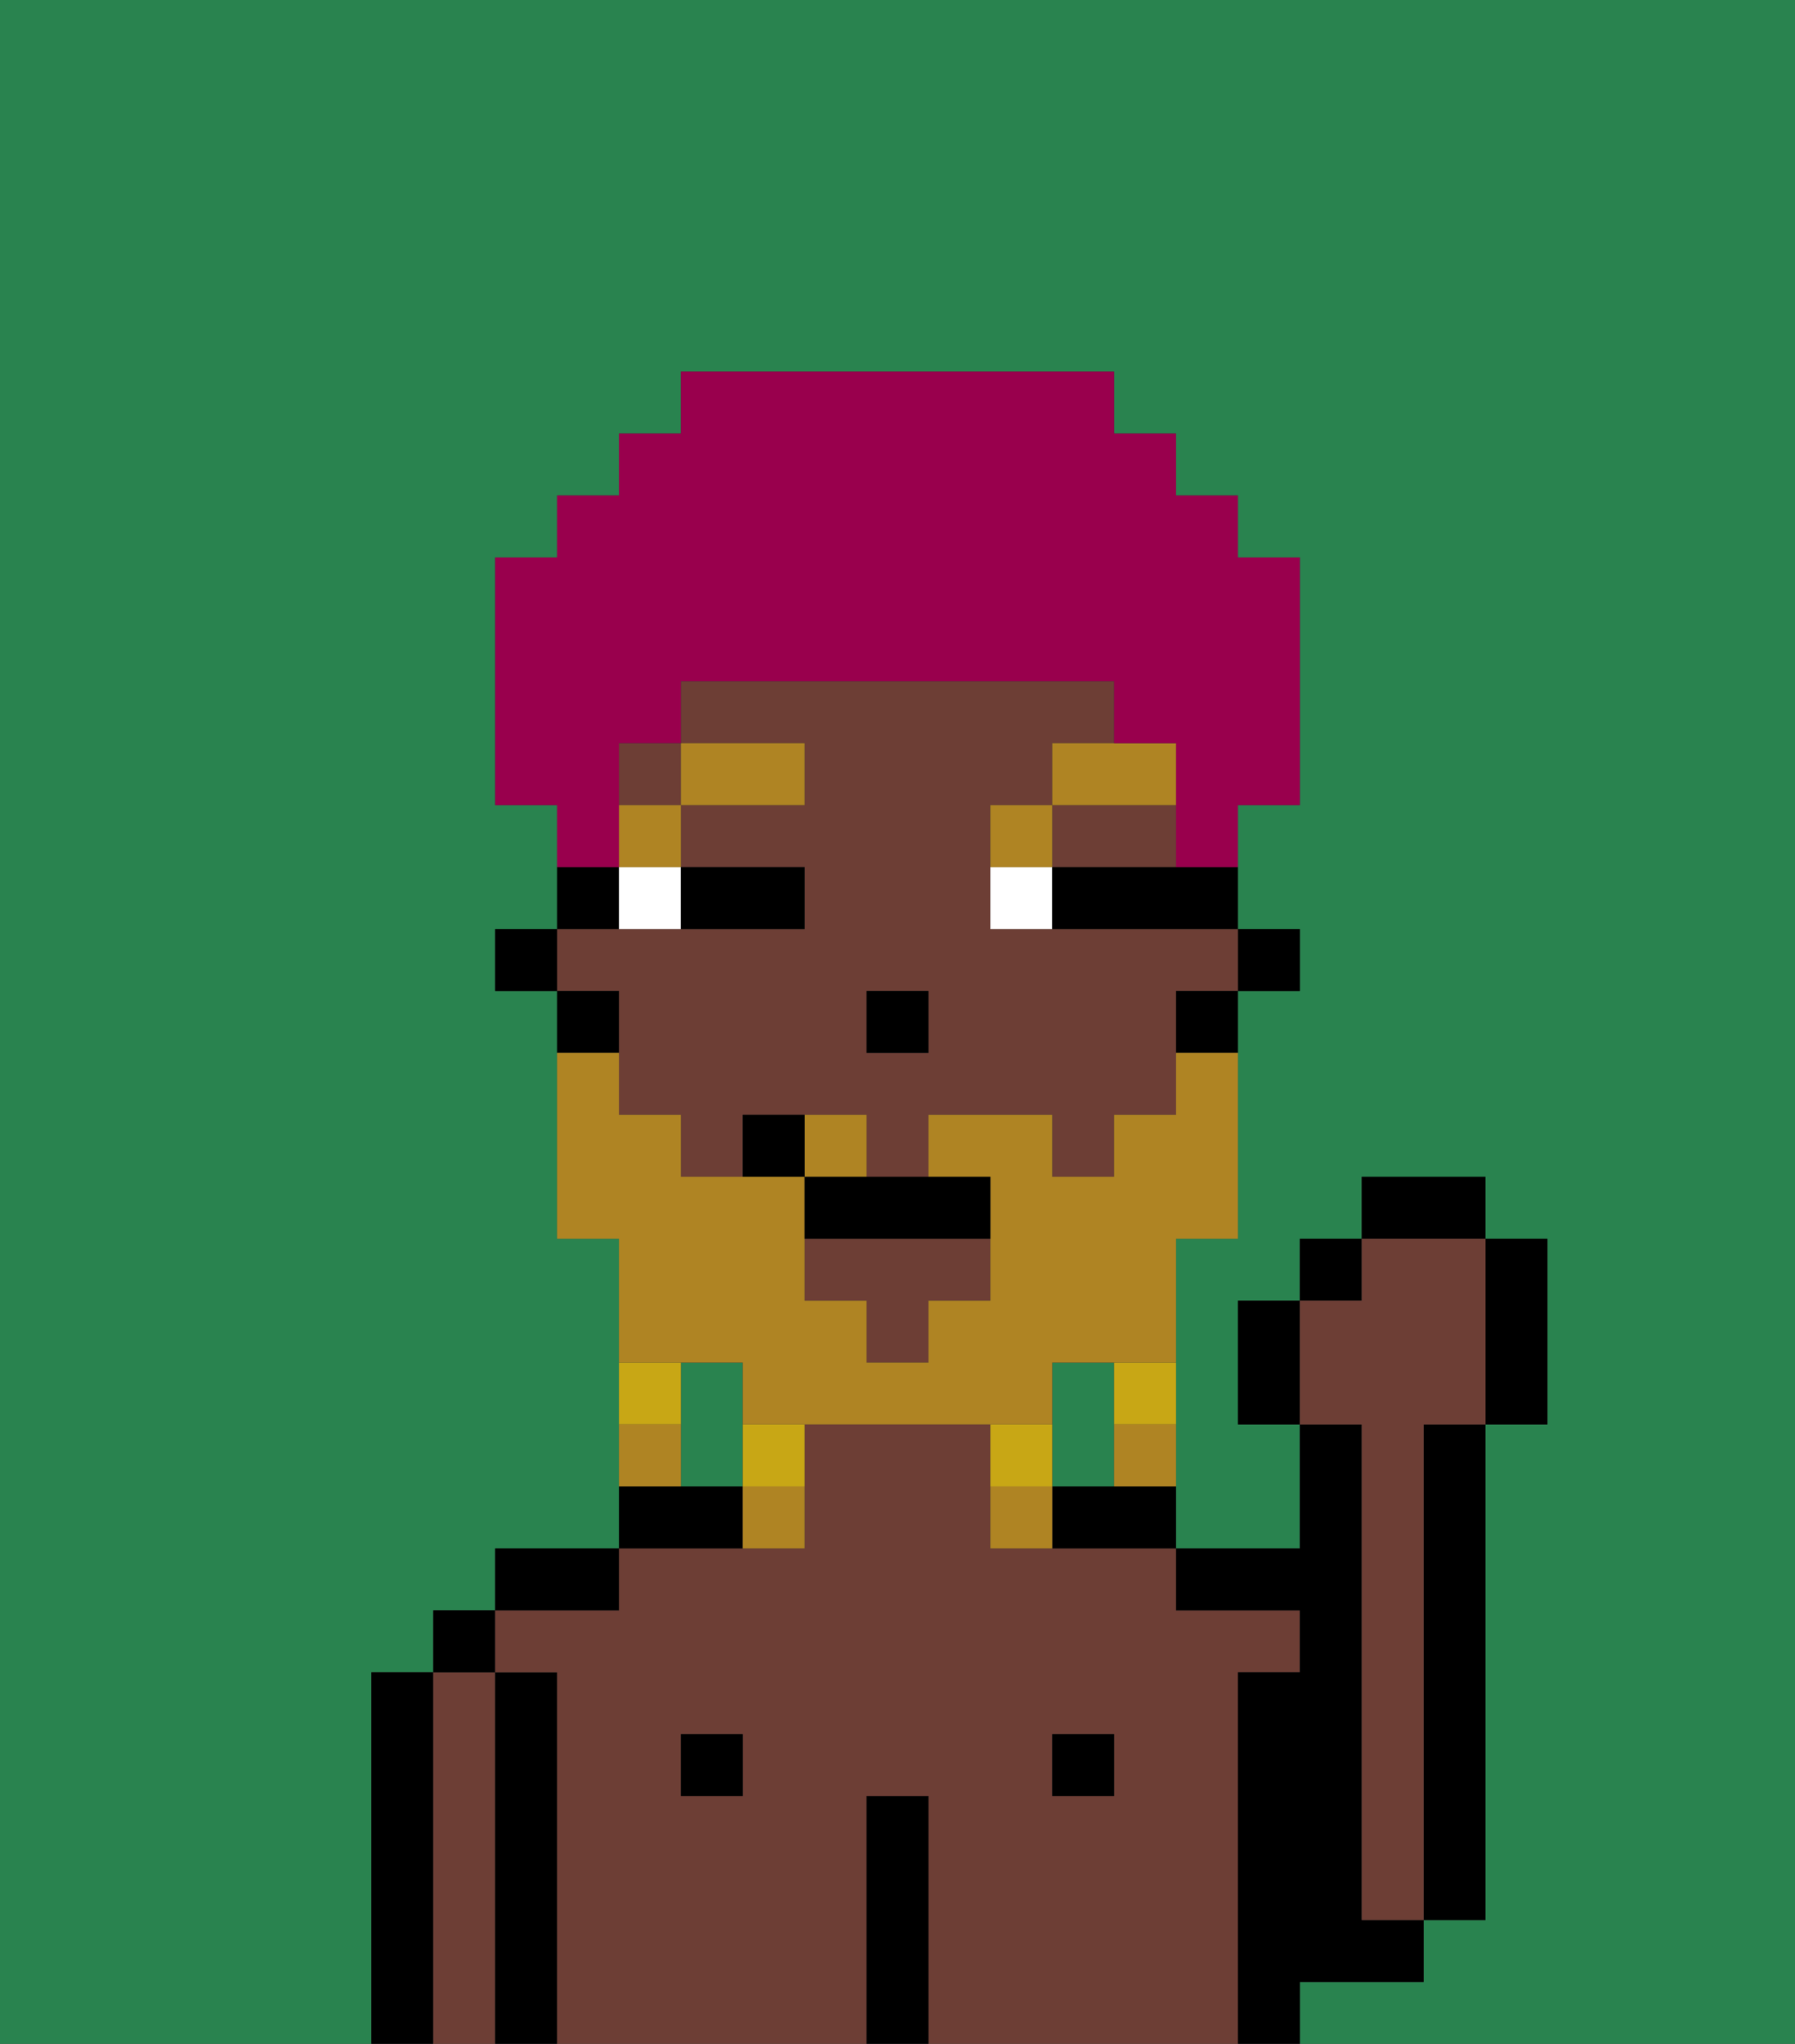 <svg xmlns="http://www.w3.org/2000/svg" viewBox="0 0 29 33"><rect x="0" y="0" width="29" height="33" fill="#333333" stroke="none"/><defs><style>polygon,rect,path{shape-rendering:crispedges;}.ib244-1{fill:#29834f;}.ib244-2{fill:#000000;}.ib244-3{fill:#6d3e35;}.ib244-4{fill:#ffffff;}.ib244-5{fill:#af8423;}.ib244-6{fill:#af8423;}.ib244-7{fill:#c8a715;}.ib244-8{fill:#99004d;}</style></defs><path class="ib244-1" d="M12,22H11v2h1V22Z"/><path class="ib244-1" d="M18,24V22H17v2Z"/><path class="ib244-1" d="M0,33H6V27H7V26H8V25h2V20H9V16H8V15H9V13H8V9H9V8h1V7h1V6h7V7h1V8h1V9h1v4H20v2h1v1H20v4H19v5h2V23H20V21h1V20h1V19h2v1h1v3H24v8H23v1H21v1h8V0H0Z"/><path class="ib244-2" d="M23,24v7h1V23H23Z"/><path class="ib244-2" d="M7,27H6v6H7V27Z"/><path class="ib244-3" d="M8,27H7v6H8V27Z"/><rect class="ib244-2" x="7" y="26" width="1" height="1"/><path class="ib244-2" d="M9,27H8v6H9V27Z"/><path class="ib244-3" d="M20,27h1V26H19V25H16V23H13v2H10v1H8v1H9v6h5V29h1v4h5V27Zm-8,2H11V28h1Zm6,0H17V28h1Z"/><path class="ib244-2" d="M10,25H8v1h2Z"/><rect class="ib244-2" x="11" y="28" width="1" height="1"/><path class="ib244-2" d="M12,24H10v1h2Z"/><path class="ib244-2" d="M15,29H14v4h1V29Z"/><rect class="ib244-2" x="17" y="28" width="1" height="1"/><path class="ib244-2" d="M17,24v1h2V24H17Z"/><path class="ib244-2" d="M22,32h1V31H22V23H21v2H19v1h2v1H20v6h1V32Z"/><rect class="ib244-2" x="20" y="15" width="1" height="1"/><polygon class="ib244-3" points="13 21 14 21 14 22 15 22 15 21 16 21 16 20 13 20 13 21"/><path class="ib244-3" d="M10,17v1h1v1h1V18h2v1h1V18h2v1h1V18h1V16h1V15H16V13h1V12h1V11H11v1h2v1H11v1h2v1H9v1h1Zm4-1h1v1H14Z"/><rect class="ib244-3" x="10" y="12" width="1" height="1"/><polygon class="ib244-3" points="18 14 19 14 19 13 17 13 17 14 18 14"/><path class="ib244-2" d="M19,17h1V16H19Z"/><path class="ib244-2" d="M10,14H9v1h1Z"/><path class="ib244-2" d="M10,16H9v1h1Z"/><rect class="ib244-2" x="8" y="15" width="1" height="1"/><rect class="ib244-2" x="14" y="16" width="1" height="1"/><path class="ib244-4" d="M10,15h1V14H10Z"/><path class="ib244-4" d="M16,14v1h1V14Z"/><path class="ib244-2" d="M12,15h1V14H11v1Z"/><path class="ib244-2" d="M18,14H17v1h3V14H18Z"/><rect class="ib244-5" x="10" y="13" width="1" height="1"/><rect class="ib244-5" x="11" y="12" width="2" height="1"/><path class="ib244-5" d="M17,13H16v1h1Z"/><path class="ib244-5" d="M19,12H17v1h2Z"/><path class="ib244-6" d="M12,22v1h5V22h2V20h1V17H19v1H18v1H17V18H15v1h1v2H15v1H14V21H13V19H11V18H10V17H9v3h1v2h2Z"/><path class="ib244-6" d="M14,18H13v1h1Z"/><path class="ib244-7" d="M18,23h1V22H18Z"/><path class="ib244-6" d="M18,24h1V23H18Z"/><path class="ib244-7" d="M17,23H16v1h1Z"/><path class="ib244-6" d="M16,24v1h1V24Z"/><path class="ib244-7" d="M12,24h1V23H12Z"/><path class="ib244-6" d="M12,25h1V24H12Z"/><path class="ib244-7" d="M11,22H10v1h1Z"/><path class="ib244-6" d="M11,23H10v1h1Z"/><path class="ib244-2" d="M13,19v1h3V19H13Z"/><path class="ib244-2" d="M12,18v1h1V18Z"/><path class="ib244-2" d="M20,21v2h1V21Z"/><rect class="ib244-2" x="21" y="20" width="1" height="1"/><rect class="ib244-2" x="22" y="19" width="2" height="1"/><path class="ib244-2" d="M24,23h1V20H24v3Z"/><path class="ib244-3" d="M22,24v7h1V23h1V20H22v1H21v2h1Z"/><path class="ib244-8" d="M10,13V12h1V11h7v1h1v2h1V13h1V9H20V8H19V7H18V6H11V7H10V8H9V9H8v4H9v1h1Z"/></svg>